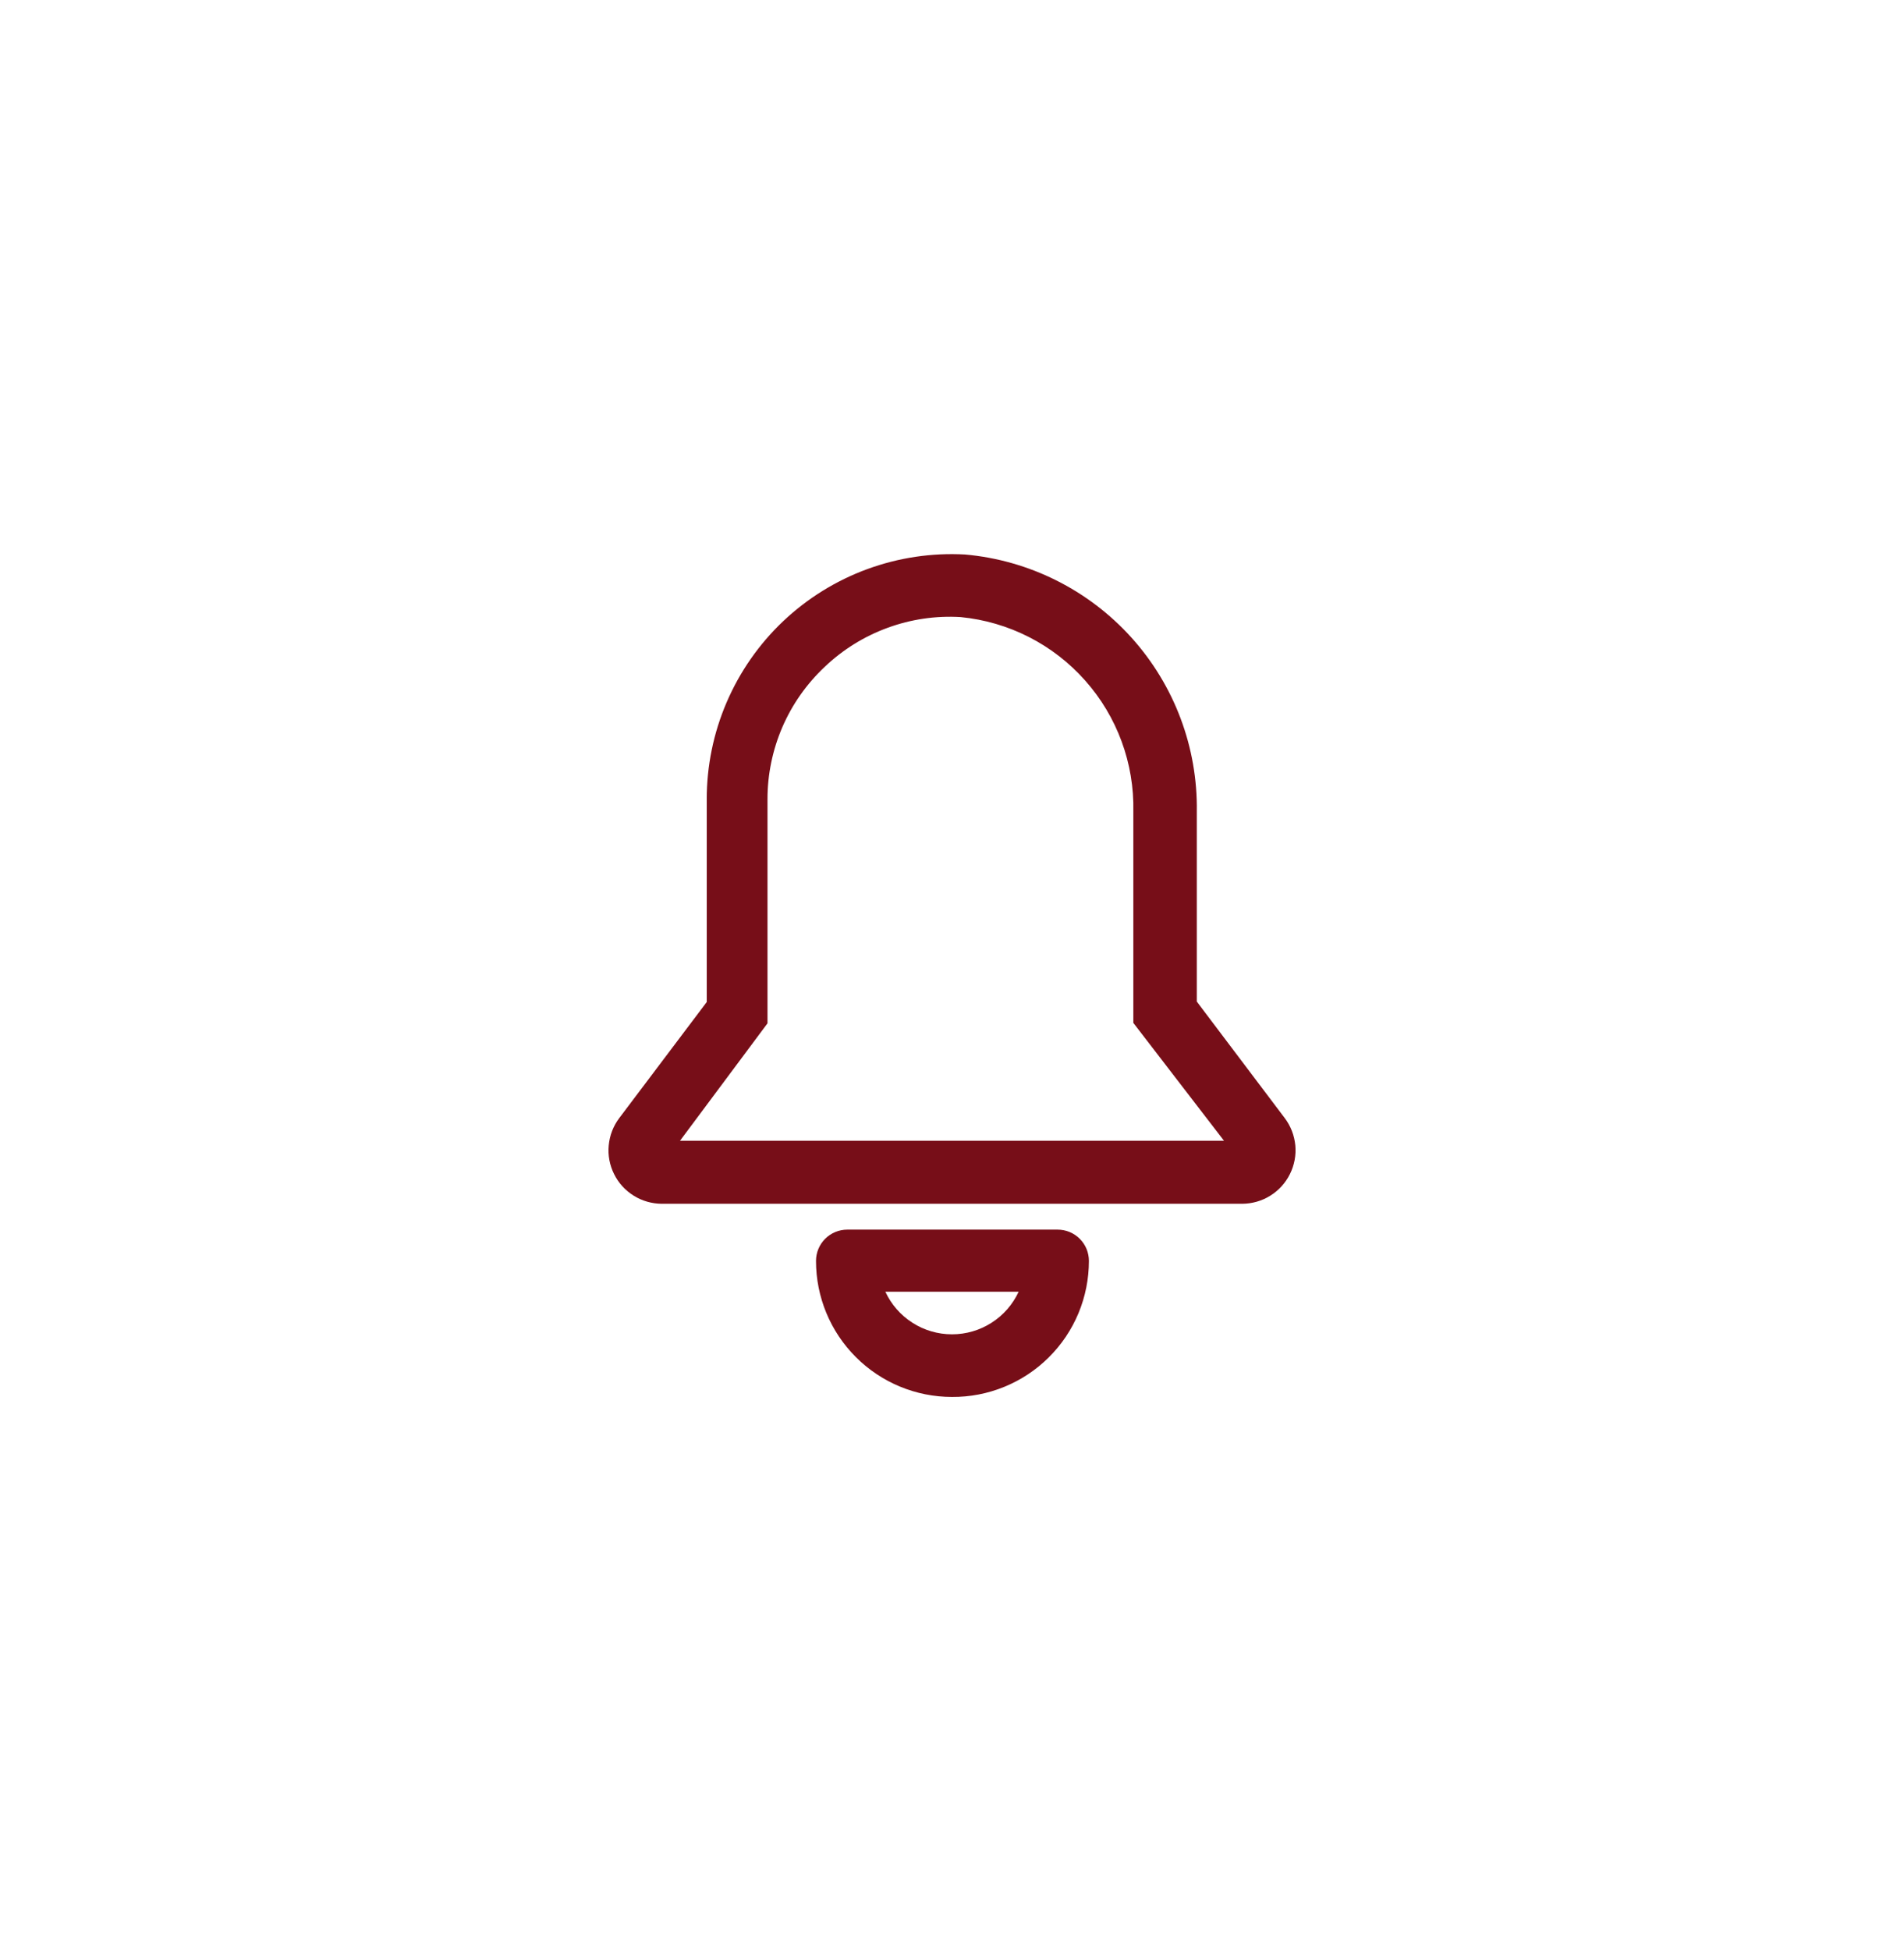 <svg width="42" height="43" viewBox="0 0 42 43" fill="none" xmlns="http://www.w3.org/2000/svg">
<g filter="url(#filter0_i)">
<path d="M21 42.46C32.454 42.46 41.74 33.174 41.74 21.72C41.74 10.266 32.454 0.98 21 0.98C9.546 0.98 0.26 10.266 0.26 21.72C0.26 33.174 9.546 42.46 21 42.46Z" fill="url(#paint0_radial)"/>
</g>
<path d="M27.4 26.55H14.6C14.381 26.549 14.166 26.488 13.98 26.372C13.794 26.257 13.643 26.092 13.546 25.895C13.448 25.699 13.407 25.48 13.428 25.262C13.448 25.043 13.528 24.835 13.66 24.66L15.59 22.1V17.63C15.589 16.895 15.738 16.167 16.028 15.492C16.318 14.816 16.742 14.207 17.276 13.701C17.81 13.196 18.441 12.805 19.131 12.552C19.822 12.299 20.556 12.189 21.29 12.23C22.7 12.356 24.01 13.011 24.958 14.062C25.906 15.114 26.421 16.485 26.4 17.9V22.09L28.34 24.66C28.472 24.835 28.552 25.043 28.573 25.262C28.593 25.48 28.552 25.699 28.454 25.895C28.356 26.092 28.206 26.257 28.02 26.372C27.834 26.488 27.619 26.549 27.4 26.55V26.55ZM15 25.16H27L25 22.56V17.9C25.023 16.836 24.643 15.803 23.936 15.008C23.23 14.212 22.249 13.713 21.19 13.61C20.641 13.577 20.091 13.658 19.575 13.848C19.059 14.037 18.588 14.33 18.19 14.71C17.791 15.085 17.474 15.537 17.257 16.039C17.041 16.542 16.929 17.083 16.93 17.63V22.57L15 25.16Z" fill="#770E18"/>
<path d="M21 30.81C20.204 30.81 19.441 30.494 18.879 29.931C18.316 29.369 18 28.606 18 27.81C18 27.627 18.073 27.451 18.202 27.322C18.331 27.193 18.507 27.12 18.69 27.12H23.33C23.421 27.12 23.51 27.138 23.594 27.172C23.678 27.207 23.754 27.258 23.818 27.322C23.882 27.386 23.933 27.462 23.968 27.546C24.002 27.63 24.02 27.719 24.02 27.81C24.02 28.206 23.942 28.597 23.79 28.963C23.638 29.328 23.415 29.66 23.134 29.938C22.854 30.217 22.52 30.438 22.154 30.587C21.788 30.737 21.396 30.813 21 30.81V30.81ZM19.53 28.49C19.66 28.77 19.867 29.008 20.128 29.174C20.388 29.341 20.691 29.429 21 29.429C21.309 29.429 21.612 29.341 21.872 29.174C22.133 29.008 22.34 28.77 22.47 28.49H19.53Z" fill="#770E18"/>
<defs>
<filter id="filter0_i" x="0.26" y="0.98" width="41.48" height="43.48" filterUnits="userSpaceOnUse" color-interpolation-filters="sRGB">
<feFlood flood-opacity="0" result="BackgroundImageFix"/>
<feBlend mode="normal" in="SourceGraphic" in2="BackgroundImageFix" result="shape"/>
<feColorMatrix in="SourceAlpha" type="matrix" values="0 0 0 0 0 0 0 0 0 0 0 0 0 0 0 0 0 0 127 0" result="hardAlpha"/>
<feOffset dy="2"/>
<feGaussianBlur stdDeviation="2"/>
<feComposite in2="hardAlpha" operator="arithmetic" k2="-1" k3="1"/>
<feColorMatrix type="matrix" values="0 0 0 0 0 0 0 0 0 0 0 0 0 0 0 0 0 0 0.25 0"/>
<feBlend mode="normal" in2="shape" result="effect1_innerShadow"/>
</filter>
<radialGradient id="paint0_radial" cx="0" cy="0" r="1" gradientUnits="userSpaceOnUse" gradientTransform="translate(29293.8 49256.4) scale(1287.12)">
<stop offset="0.58" stop-color="#F2F2F2"/>
<stop offset="0.67" stop-color="#EBEBEB"/>
<stop offset="0.8" stop-color="#D7D7D7"/>
<stop offset="0.96" stop-color="#B7B7B7"/>
<stop offset="1" stop-color="white"/>
</radialGradient>
</defs>
</svg>
